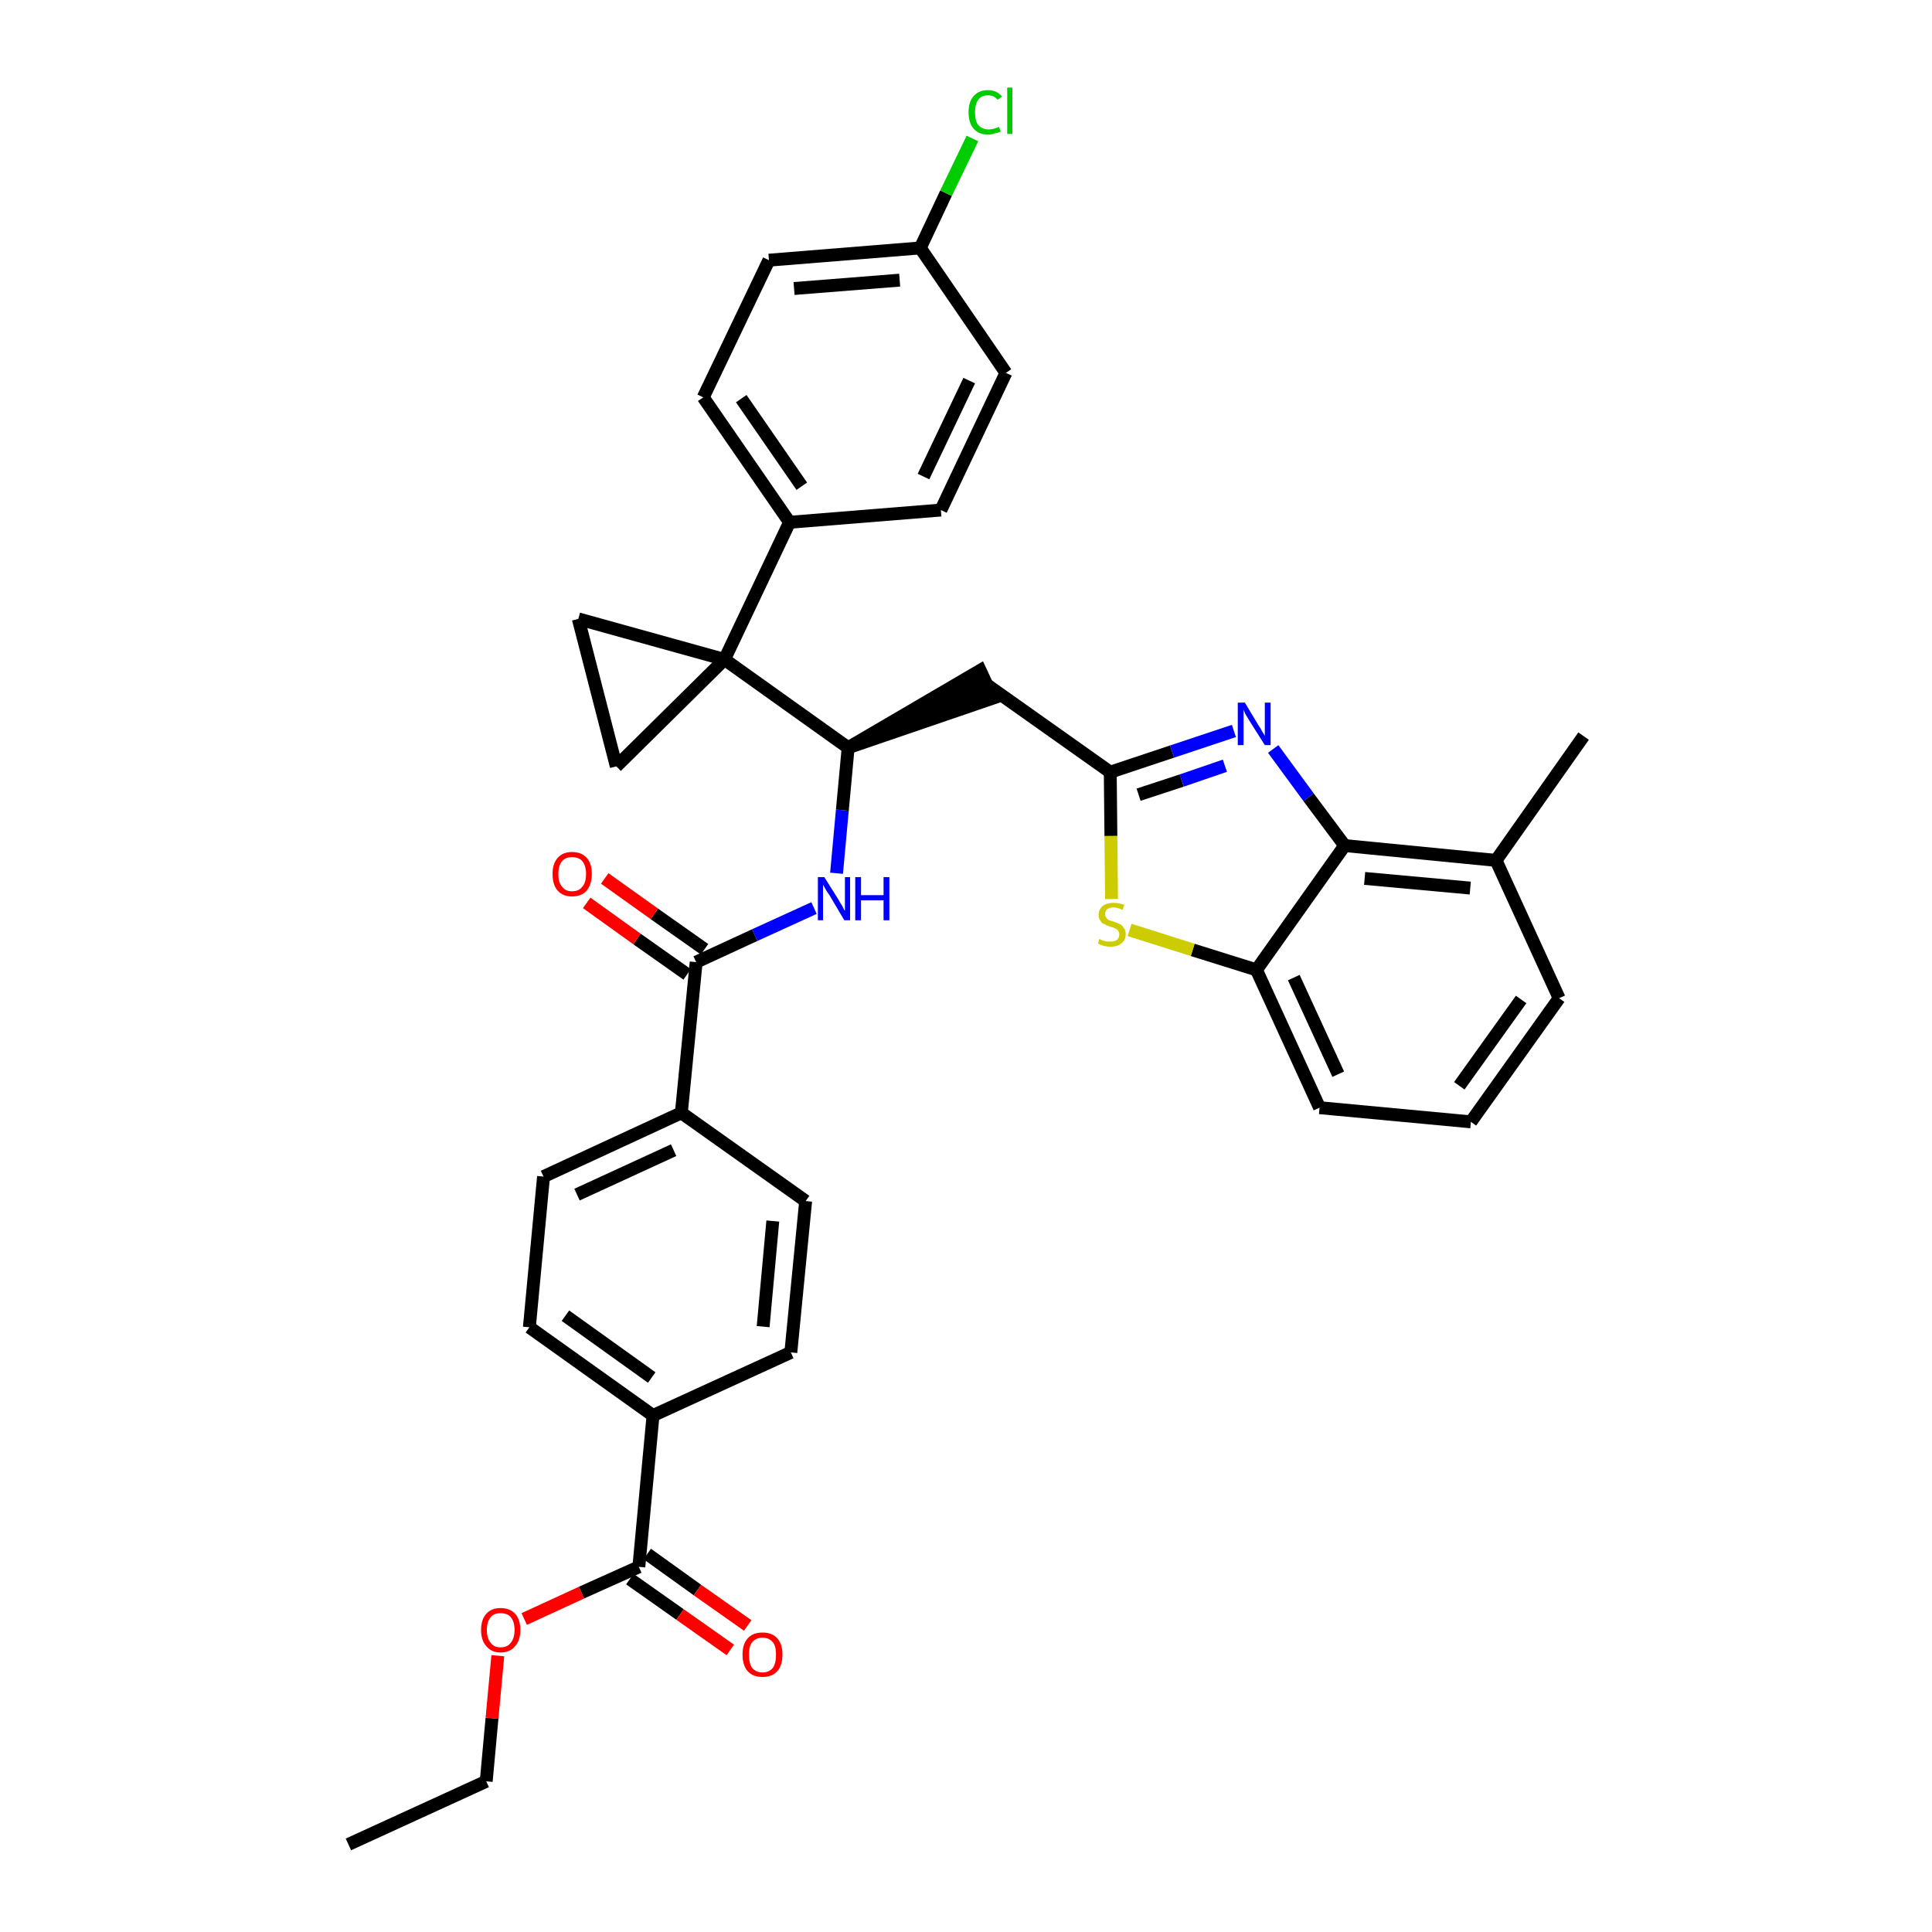 <?xml version='1.0' encoding='iso-8859-1'?>
<svg version='1.1' baseProfile='full'
              xmlns='http://www.w3.org/2000/svg'
                      xmlns:rdkit='http://www.rdkit.org/xml'
                      xmlns:xlink='http://www.w3.org/1999/xlink'
                  xml:space='preserve'
width='300px' height='300px' viewBox='0 0 300 300'>
<!-- END OF HEADER -->
<path class='bond-0 atom-0 atom-1' d='M 54.1,286.4 L 75.5,276.6' style='fill:none;fill-rule:evenodd;stroke:#000000;stroke-width:2.0px;stroke-linecap:butt;stroke-linejoin:miter;stroke-opacity:1' />
<path class='bond-1 atom-1 atom-2' d='M 75.5,276.6 L 76.4,266.8' style='fill:none;fill-rule:evenodd;stroke:#000000;stroke-width:2.0px;stroke-linecap:butt;stroke-linejoin:miter;stroke-opacity:1' />
<path class='bond-1 atom-1 atom-2' d='M 76.4,266.8 L 77.3,257.1' style='fill:none;fill-rule:evenodd;stroke:#FF0000;stroke-width:2.0px;stroke-linecap:butt;stroke-linejoin:miter;stroke-opacity:1' />
<path class='bond-2 atom-2 atom-3' d='M 81.4,251.4 L 90.3,247.3' style='fill:none;fill-rule:evenodd;stroke:#FF0000;stroke-width:2.0px;stroke-linecap:butt;stroke-linejoin:miter;stroke-opacity:1' />
<path class='bond-2 atom-2 atom-3' d='M 90.3,247.3 L 99.2,243.3' style='fill:none;fill-rule:evenodd;stroke:#000000;stroke-width:2.0px;stroke-linecap:butt;stroke-linejoin:miter;stroke-opacity:1' />
<path class='bond-3 atom-3 atom-4' d='M 97.8,245.2 L 105.6,250.7' style='fill:none;fill-rule:evenodd;stroke:#000000;stroke-width:2.0px;stroke-linecap:butt;stroke-linejoin:miter;stroke-opacity:1' />
<path class='bond-3 atom-3 atom-4' d='M 105.6,250.7 L 113.4,256.2' style='fill:none;fill-rule:evenodd;stroke:#FF0000;stroke-width:2.0px;stroke-linecap:butt;stroke-linejoin:miter;stroke-opacity:1' />
<path class='bond-3 atom-3 atom-4' d='M 100.5,241.3 L 108.3,246.9' style='fill:none;fill-rule:evenodd;stroke:#000000;stroke-width:2.0px;stroke-linecap:butt;stroke-linejoin:miter;stroke-opacity:1' />
<path class='bond-3 atom-3 atom-4' d='M 108.3,246.9 L 116.1,252.4' style='fill:none;fill-rule:evenodd;stroke:#FF0000;stroke-width:2.0px;stroke-linecap:butt;stroke-linejoin:miter;stroke-opacity:1' />
<path class='bond-4 atom-3 atom-5' d='M 99.2,243.3 L 101.4,219.8' style='fill:none;fill-rule:evenodd;stroke:#000000;stroke-width:2.0px;stroke-linecap:butt;stroke-linejoin:miter;stroke-opacity:1' />
<path class='bond-5 atom-5 atom-6' d='M 101.4,219.8 L 82.2,206.1' style='fill:none;fill-rule:evenodd;stroke:#000000;stroke-width:2.0px;stroke-linecap:butt;stroke-linejoin:miter;stroke-opacity:1' />
<path class='bond-5 atom-5 atom-6' d='M 101.2,213.9 L 87.8,204.3' style='fill:none;fill-rule:evenodd;stroke:#000000;stroke-width:2.0px;stroke-linecap:butt;stroke-linejoin:miter;stroke-opacity:1' />
<path class='bond-35 atom-35 atom-5' d='M 122.8,210.0 L 101.4,219.8' style='fill:none;fill-rule:evenodd;stroke:#000000;stroke-width:2.0px;stroke-linecap:butt;stroke-linejoin:miter;stroke-opacity:1' />
<path class='bond-6 atom-6 atom-7' d='M 82.2,206.1 L 84.4,182.7' style='fill:none;fill-rule:evenodd;stroke:#000000;stroke-width:2.0px;stroke-linecap:butt;stroke-linejoin:miter;stroke-opacity:1' />
<path class='bond-7 atom-7 atom-8' d='M 84.4,182.7 L 105.8,172.8' style='fill:none;fill-rule:evenodd;stroke:#000000;stroke-width:2.0px;stroke-linecap:butt;stroke-linejoin:miter;stroke-opacity:1' />
<path class='bond-7 atom-7 atom-8' d='M 89.6,185.5 L 104.6,178.6' style='fill:none;fill-rule:evenodd;stroke:#000000;stroke-width:2.0px;stroke-linecap:butt;stroke-linejoin:miter;stroke-opacity:1' />
<path class='bond-8 atom-8 atom-9' d='M 105.8,172.8 L 108.1,149.4' style='fill:none;fill-rule:evenodd;stroke:#000000;stroke-width:2.0px;stroke-linecap:butt;stroke-linejoin:miter;stroke-opacity:1' />
<path class='bond-33 atom-8 atom-34' d='M 105.8,172.8 L 125.1,186.5' style='fill:none;fill-rule:evenodd;stroke:#000000;stroke-width:2.0px;stroke-linecap:butt;stroke-linejoin:miter;stroke-opacity:1' />
<path class='bond-9 atom-9 atom-10' d='M 109.4,147.4 L 101.6,141.9' style='fill:none;fill-rule:evenodd;stroke:#000000;stroke-width:2.0px;stroke-linecap:butt;stroke-linejoin:miter;stroke-opacity:1' />
<path class='bond-9 atom-9 atom-10' d='M 101.6,141.9 L 93.9,136.4' style='fill:none;fill-rule:evenodd;stroke:#FF0000;stroke-width:2.0px;stroke-linecap:butt;stroke-linejoin:miter;stroke-opacity:1' />
<path class='bond-9 atom-9 atom-10' d='M 106.7,151.3 L 98.9,145.8' style='fill:none;fill-rule:evenodd;stroke:#000000;stroke-width:2.0px;stroke-linecap:butt;stroke-linejoin:miter;stroke-opacity:1' />
<path class='bond-9 atom-9 atom-10' d='M 98.9,145.8 L 91.1,140.2' style='fill:none;fill-rule:evenodd;stroke:#FF0000;stroke-width:2.0px;stroke-linecap:butt;stroke-linejoin:miter;stroke-opacity:1' />
<path class='bond-10 atom-9 atom-11' d='M 108.1,149.4 L 117.2,145.2' style='fill:none;fill-rule:evenodd;stroke:#000000;stroke-width:2.0px;stroke-linecap:butt;stroke-linejoin:miter;stroke-opacity:1' />
<path class='bond-10 atom-9 atom-11' d='M 117.2,145.2 L 126.4,141.0' style='fill:none;fill-rule:evenodd;stroke:#0000FF;stroke-width:2.0px;stroke-linecap:butt;stroke-linejoin:miter;stroke-opacity:1' />
<path class='bond-11 atom-11 atom-12' d='M 129.9,135.6 L 130.8,125.8' style='fill:none;fill-rule:evenodd;stroke:#0000FF;stroke-width:2.0px;stroke-linecap:butt;stroke-linejoin:miter;stroke-opacity:1' />
<path class='bond-11 atom-11 atom-12' d='M 130.8,125.8 L 131.7,116.1' style='fill:none;fill-rule:evenodd;stroke:#000000;stroke-width:2.0px;stroke-linecap:butt;stroke-linejoin:miter;stroke-opacity:1' />
<path class='bond-12 atom-12 atom-13' d='M 131.7,116.1 L 154.2,108.4 L 152.2,104.1 Z' style='fill:#000000;fill-rule:evenodd;fill-opacity:1;stroke:#000000;stroke-width:2.0px;stroke-linecap:butt;stroke-linejoin:miter;stroke-opacity:1;' />
<path class='bond-23 atom-12 atom-24' d='M 131.7,116.1 L 112.5,102.4' style='fill:none;fill-rule:evenodd;stroke:#000000;stroke-width:2.0px;stroke-linecap:butt;stroke-linejoin:miter;stroke-opacity:1' />
<path class='bond-13 atom-13 atom-14' d='M 153.2,106.3 L 172.4,119.9' style='fill:none;fill-rule:evenodd;stroke:#000000;stroke-width:2.0px;stroke-linecap:butt;stroke-linejoin:miter;stroke-opacity:1' />
<path class='bond-14 atom-14 atom-15' d='M 172.4,119.9 L 182.0,116.7' style='fill:none;fill-rule:evenodd;stroke:#000000;stroke-width:2.0px;stroke-linecap:butt;stroke-linejoin:miter;stroke-opacity:1' />
<path class='bond-14 atom-14 atom-15' d='M 182.0,116.7 L 191.6,113.5' style='fill:none;fill-rule:evenodd;stroke:#0000FF;stroke-width:2.0px;stroke-linecap:butt;stroke-linejoin:miter;stroke-opacity:1' />
<path class='bond-14 atom-14 atom-15' d='M 176.8,123.4 L 183.5,121.2' style='fill:none;fill-rule:evenodd;stroke:#000000;stroke-width:2.0px;stroke-linecap:butt;stroke-linejoin:miter;stroke-opacity:1' />
<path class='bond-14 atom-14 atom-15' d='M 183.5,121.2 L 190.2,118.9' style='fill:none;fill-rule:evenodd;stroke:#0000FF;stroke-width:2.0px;stroke-linecap:butt;stroke-linejoin:miter;stroke-opacity:1' />
<path class='bond-36 atom-23 atom-14' d='M 172.6,139.6 L 172.5,129.8' style='fill:none;fill-rule:evenodd;stroke:#CCCC00;stroke-width:2.0px;stroke-linecap:butt;stroke-linejoin:miter;stroke-opacity:1' />
<path class='bond-36 atom-23 atom-14' d='M 172.5,129.8 L 172.4,119.9' style='fill:none;fill-rule:evenodd;stroke:#000000;stroke-width:2.0px;stroke-linecap:butt;stroke-linejoin:miter;stroke-opacity:1' />
<path class='bond-15 atom-15 atom-16' d='M 197.7,116.3 L 203.2,123.8' style='fill:none;fill-rule:evenodd;stroke:#0000FF;stroke-width:2.0px;stroke-linecap:butt;stroke-linejoin:miter;stroke-opacity:1' />
<path class='bond-15 atom-15 atom-16' d='M 203.2,123.8 L 208.8,131.3' style='fill:none;fill-rule:evenodd;stroke:#000000;stroke-width:2.0px;stroke-linecap:butt;stroke-linejoin:miter;stroke-opacity:1' />
<path class='bond-16 atom-16 atom-17' d='M 208.8,131.3 L 232.3,133.6' style='fill:none;fill-rule:evenodd;stroke:#000000;stroke-width:2.0px;stroke-linecap:butt;stroke-linejoin:miter;stroke-opacity:1' />
<path class='bond-16 atom-16 atom-17' d='M 211.9,136.4 L 228.3,137.9' style='fill:none;fill-rule:evenodd;stroke:#000000;stroke-width:2.0px;stroke-linecap:butt;stroke-linejoin:miter;stroke-opacity:1' />
<path class='bond-38 atom-22 atom-16' d='M 195.1,150.6 L 208.8,131.3' style='fill:none;fill-rule:evenodd;stroke:#000000;stroke-width:2.0px;stroke-linecap:butt;stroke-linejoin:miter;stroke-opacity:1' />
<path class='bond-17 atom-17 atom-18' d='M 232.3,133.6 L 245.9,114.3' style='fill:none;fill-rule:evenodd;stroke:#000000;stroke-width:2.0px;stroke-linecap:butt;stroke-linejoin:miter;stroke-opacity:1' />
<path class='bond-18 atom-17 atom-19' d='M 232.3,133.6 L 242.1,155.0' style='fill:none;fill-rule:evenodd;stroke:#000000;stroke-width:2.0px;stroke-linecap:butt;stroke-linejoin:miter;stroke-opacity:1' />
<path class='bond-19 atom-19 atom-20' d='M 242.1,155.0 L 228.4,174.2' style='fill:none;fill-rule:evenodd;stroke:#000000;stroke-width:2.0px;stroke-linecap:butt;stroke-linejoin:miter;stroke-opacity:1' />
<path class='bond-19 atom-19 atom-20' d='M 236.2,155.2 L 226.6,168.6' style='fill:none;fill-rule:evenodd;stroke:#000000;stroke-width:2.0px;stroke-linecap:butt;stroke-linejoin:miter;stroke-opacity:1' />
<path class='bond-20 atom-20 atom-21' d='M 228.4,174.2 L 204.9,172.0' style='fill:none;fill-rule:evenodd;stroke:#000000;stroke-width:2.0px;stroke-linecap:butt;stroke-linejoin:miter;stroke-opacity:1' />
<path class='bond-21 atom-21 atom-22' d='M 204.9,172.0 L 195.1,150.6' style='fill:none;fill-rule:evenodd;stroke:#000000;stroke-width:2.0px;stroke-linecap:butt;stroke-linejoin:miter;stroke-opacity:1' />
<path class='bond-21 atom-21 atom-22' d='M 207.8,166.8 L 200.9,151.8' style='fill:none;fill-rule:evenodd;stroke:#000000;stroke-width:2.0px;stroke-linecap:butt;stroke-linejoin:miter;stroke-opacity:1' />
<path class='bond-22 atom-22 atom-23' d='M 195.1,150.6 L 185.2,147.5' style='fill:none;fill-rule:evenodd;stroke:#000000;stroke-width:2.0px;stroke-linecap:butt;stroke-linejoin:miter;stroke-opacity:1' />
<path class='bond-22 atom-22 atom-23' d='M 185.2,147.5 L 175.4,144.4' style='fill:none;fill-rule:evenodd;stroke:#CCCC00;stroke-width:2.0px;stroke-linecap:butt;stroke-linejoin:miter;stroke-opacity:1' />
<path class='bond-24 atom-24 atom-25' d='M 112.5,102.4 L 122.6,81.1' style='fill:none;fill-rule:evenodd;stroke:#000000;stroke-width:2.0px;stroke-linecap:butt;stroke-linejoin:miter;stroke-opacity:1' />
<path class='bond-31 atom-24 atom-32' d='M 112.5,102.4 L 89.8,96.1' style='fill:none;fill-rule:evenodd;stroke:#000000;stroke-width:2.0px;stroke-linecap:butt;stroke-linejoin:miter;stroke-opacity:1' />
<path class='bond-37 atom-33 atom-24' d='M 95.7,119.0 L 112.5,102.4' style='fill:none;fill-rule:evenodd;stroke:#000000;stroke-width:2.0px;stroke-linecap:butt;stroke-linejoin:miter;stroke-opacity:1' />
<path class='bond-25 atom-25 atom-26' d='M 122.6,81.1 L 109.2,61.7' style='fill:none;fill-rule:evenodd;stroke:#000000;stroke-width:2.0px;stroke-linecap:butt;stroke-linejoin:miter;stroke-opacity:1' />
<path class='bond-25 atom-25 atom-26' d='M 124.5,75.5 L 115.1,61.9' style='fill:none;fill-rule:evenodd;stroke:#000000;stroke-width:2.0px;stroke-linecap:butt;stroke-linejoin:miter;stroke-opacity:1' />
<path class='bond-39 atom-31 atom-25' d='M 146.1,79.2 L 122.6,81.1' style='fill:none;fill-rule:evenodd;stroke:#000000;stroke-width:2.0px;stroke-linecap:butt;stroke-linejoin:miter;stroke-opacity:1' />
<path class='bond-26 atom-26 atom-27' d='M 109.2,61.7 L 119.4,40.4' style='fill:none;fill-rule:evenodd;stroke:#000000;stroke-width:2.0px;stroke-linecap:butt;stroke-linejoin:miter;stroke-opacity:1' />
<path class='bond-27 atom-27 atom-28' d='M 119.4,40.4 L 142.9,38.5' style='fill:none;fill-rule:evenodd;stroke:#000000;stroke-width:2.0px;stroke-linecap:butt;stroke-linejoin:miter;stroke-opacity:1' />
<path class='bond-27 atom-27 atom-28' d='M 123.3,44.8 L 139.7,43.5' style='fill:none;fill-rule:evenodd;stroke:#000000;stroke-width:2.0px;stroke-linecap:butt;stroke-linejoin:miter;stroke-opacity:1' />
<path class='bond-28 atom-28 atom-29' d='M 142.9,38.5 L 146.9,30.0' style='fill:none;fill-rule:evenodd;stroke:#000000;stroke-width:2.0px;stroke-linecap:butt;stroke-linejoin:miter;stroke-opacity:1' />
<path class='bond-28 atom-28 atom-29' d='M 146.9,30.0 L 151.0,21.5' style='fill:none;fill-rule:evenodd;stroke:#00CC00;stroke-width:2.0px;stroke-linecap:butt;stroke-linejoin:miter;stroke-opacity:1' />
<path class='bond-29 atom-28 atom-30' d='M 142.9,38.5 L 156.2,57.9' style='fill:none;fill-rule:evenodd;stroke:#000000;stroke-width:2.0px;stroke-linecap:butt;stroke-linejoin:miter;stroke-opacity:1' />
<path class='bond-30 atom-30 atom-31' d='M 156.2,57.9 L 146.1,79.2' style='fill:none;fill-rule:evenodd;stroke:#000000;stroke-width:2.0px;stroke-linecap:butt;stroke-linejoin:miter;stroke-opacity:1' />
<path class='bond-30 atom-30 atom-31' d='M 150.5,59.1 L 143.4,74.0' style='fill:none;fill-rule:evenodd;stroke:#000000;stroke-width:2.0px;stroke-linecap:butt;stroke-linejoin:miter;stroke-opacity:1' />
<path class='bond-32 atom-32 atom-33' d='M 89.8,96.1 L 95.7,119.0' style='fill:none;fill-rule:evenodd;stroke:#000000;stroke-width:2.0px;stroke-linecap:butt;stroke-linejoin:miter;stroke-opacity:1' />
<path class='bond-34 atom-34 atom-35' d='M 125.1,186.5 L 122.8,210.0' style='fill:none;fill-rule:evenodd;stroke:#000000;stroke-width:2.0px;stroke-linecap:butt;stroke-linejoin:miter;stroke-opacity:1' />
<path class='bond-34 atom-34 atom-35' d='M 120.0,189.6 L 118.5,206.0' style='fill:none;fill-rule:evenodd;stroke:#000000;stroke-width:2.0px;stroke-linecap:butt;stroke-linejoin:miter;stroke-opacity:1' />
<path  class='atom-2' d='M 74.7 253.1
Q 74.7 251.5, 75.5 250.6
Q 76.3 249.7, 77.7 249.7
Q 79.2 249.7, 80.0 250.6
Q 80.8 251.5, 80.8 253.1
Q 80.8 254.7, 80.0 255.6
Q 79.2 256.6, 77.7 256.6
Q 76.3 256.6, 75.5 255.6
Q 74.7 254.7, 74.7 253.1
M 77.7 255.8
Q 78.8 255.8, 79.3 255.1
Q 79.9 254.4, 79.9 253.1
Q 79.9 251.8, 79.3 251.1
Q 78.8 250.5, 77.7 250.5
Q 76.7 250.5, 76.2 251.1
Q 75.6 251.8, 75.6 253.1
Q 75.6 254.4, 76.2 255.1
Q 76.7 255.8, 77.7 255.8
' fill='#FF0000'/>
<path  class='atom-4' d='M 115.3 256.9
Q 115.3 255.3, 116.1 254.4
Q 116.9 253.5, 118.4 253.5
Q 119.9 253.5, 120.7 254.4
Q 121.5 255.3, 121.5 256.9
Q 121.5 258.6, 120.7 259.5
Q 119.9 260.4, 118.4 260.4
Q 116.9 260.4, 116.1 259.5
Q 115.3 258.6, 115.3 256.9
M 118.4 259.7
Q 119.4 259.7, 120.0 259.0
Q 120.5 258.3, 120.5 256.9
Q 120.5 255.6, 120.0 255.0
Q 119.4 254.3, 118.4 254.3
Q 117.4 254.3, 116.8 255.0
Q 116.3 255.6, 116.3 256.9
Q 116.3 258.3, 116.8 259.0
Q 117.4 259.7, 118.4 259.7
' fill='#FF0000'/>
<path  class='atom-10' d='M 85.8 135.7
Q 85.8 134.1, 86.6 133.2
Q 87.4 132.3, 88.8 132.3
Q 90.3 132.3, 91.1 133.2
Q 91.9 134.1, 91.9 135.7
Q 91.9 137.3, 91.1 138.3
Q 90.3 139.2, 88.8 139.2
Q 87.4 139.2, 86.6 138.3
Q 85.8 137.4, 85.8 135.7
M 88.8 138.4
Q 89.9 138.4, 90.4 137.7
Q 91.0 137.1, 91.0 135.7
Q 91.0 134.4, 90.4 133.7
Q 89.9 133.1, 88.8 133.1
Q 87.8 133.1, 87.3 133.7
Q 86.7 134.4, 86.7 135.7
Q 86.7 137.1, 87.3 137.7
Q 87.8 138.4, 88.8 138.4
' fill='#FF0000'/>
<path  class='atom-11' d='M 128.0 136.2
L 130.2 139.7
Q 130.4 140.1, 130.8 140.7
Q 131.1 141.4, 131.2 141.4
L 131.2 136.2
L 132.0 136.2
L 132.0 142.9
L 131.1 142.9
L 128.8 139.0
Q 128.5 138.6, 128.2 138.1
Q 127.9 137.5, 127.8 137.4
L 127.8 142.9
L 127.0 142.9
L 127.0 136.2
L 128.0 136.2
' fill='#0000FF'/>
<path  class='atom-11' d='M 132.8 136.2
L 133.7 136.2
L 133.7 139.0
L 137.2 139.0
L 137.2 136.2
L 138.1 136.2
L 138.1 142.9
L 137.2 142.9
L 137.2 139.8
L 133.7 139.8
L 133.7 142.9
L 132.8 142.9
L 132.8 136.2
' fill='#0000FF'/>
<path  class='atom-15' d='M 193.3 109.1
L 195.4 112.6
Q 195.7 113.0, 196.0 113.6
Q 196.4 114.2, 196.4 114.3
L 196.4 109.1
L 197.3 109.1
L 197.3 115.7
L 196.4 115.7
L 194.0 111.9
Q 193.7 111.4, 193.4 110.9
Q 193.2 110.4, 193.1 110.2
L 193.1 115.7
L 192.2 115.7
L 192.2 109.1
L 193.3 109.1
' fill='#0000FF'/>
<path  class='atom-23' d='M 170.7 145.8
Q 170.8 145.8, 171.1 146.0
Q 171.4 146.1, 171.8 146.2
Q 172.1 146.2, 172.5 146.2
Q 173.1 146.2, 173.5 145.9
Q 173.8 145.6, 173.8 145.1
Q 173.8 144.7, 173.6 144.5
Q 173.5 144.3, 173.2 144.2
Q 172.9 144.0, 172.4 143.9
Q 171.8 143.7, 171.5 143.5
Q 171.1 143.4, 170.9 143.0
Q 170.6 142.7, 170.6 142.1
Q 170.6 141.2, 171.2 140.7
Q 171.8 140.2, 172.9 140.2
Q 173.7 140.2, 174.6 140.5
L 174.3 141.3
Q 173.5 140.9, 172.9 140.9
Q 172.3 140.9, 171.9 141.2
Q 171.6 141.5, 171.6 141.9
Q 171.6 142.3, 171.8 142.5
Q 171.9 142.7, 172.2 142.9
Q 172.5 143.0, 172.9 143.1
Q 173.5 143.3, 173.9 143.5
Q 174.3 143.7, 174.5 144.1
Q 174.8 144.4, 174.8 145.1
Q 174.8 146.0, 174.1 146.5
Q 173.5 147.0, 172.5 147.0
Q 171.9 147.0, 171.5 146.9
Q 171.0 146.8, 170.5 146.5
L 170.7 145.8
' fill='#CCCC00'/>
<path  class='atom-29' d='M 150.4 17.4
Q 150.4 15.8, 151.2 14.9
Q 152.0 14.0, 153.4 14.0
Q 154.8 14.0, 155.6 15.0
L 154.9 15.5
Q 154.4 14.8, 153.4 14.8
Q 152.4 14.8, 151.9 15.5
Q 151.4 16.2, 151.4 17.4
Q 151.4 18.8, 151.9 19.4
Q 152.5 20.1, 153.5 20.1
Q 154.3 20.1, 155.1 19.7
L 155.4 20.4
Q 155.1 20.6, 154.5 20.7
Q 154.0 20.9, 153.4 20.9
Q 152.0 20.9, 151.2 20.0
Q 150.4 19.1, 150.4 17.4
' fill='#00CC00'/>
<path  class='atom-29' d='M 156.4 13.6
L 157.2 13.6
L 157.2 20.8
L 156.4 20.8
L 156.4 13.6
' fill='#00CC00'/>
</svg>
